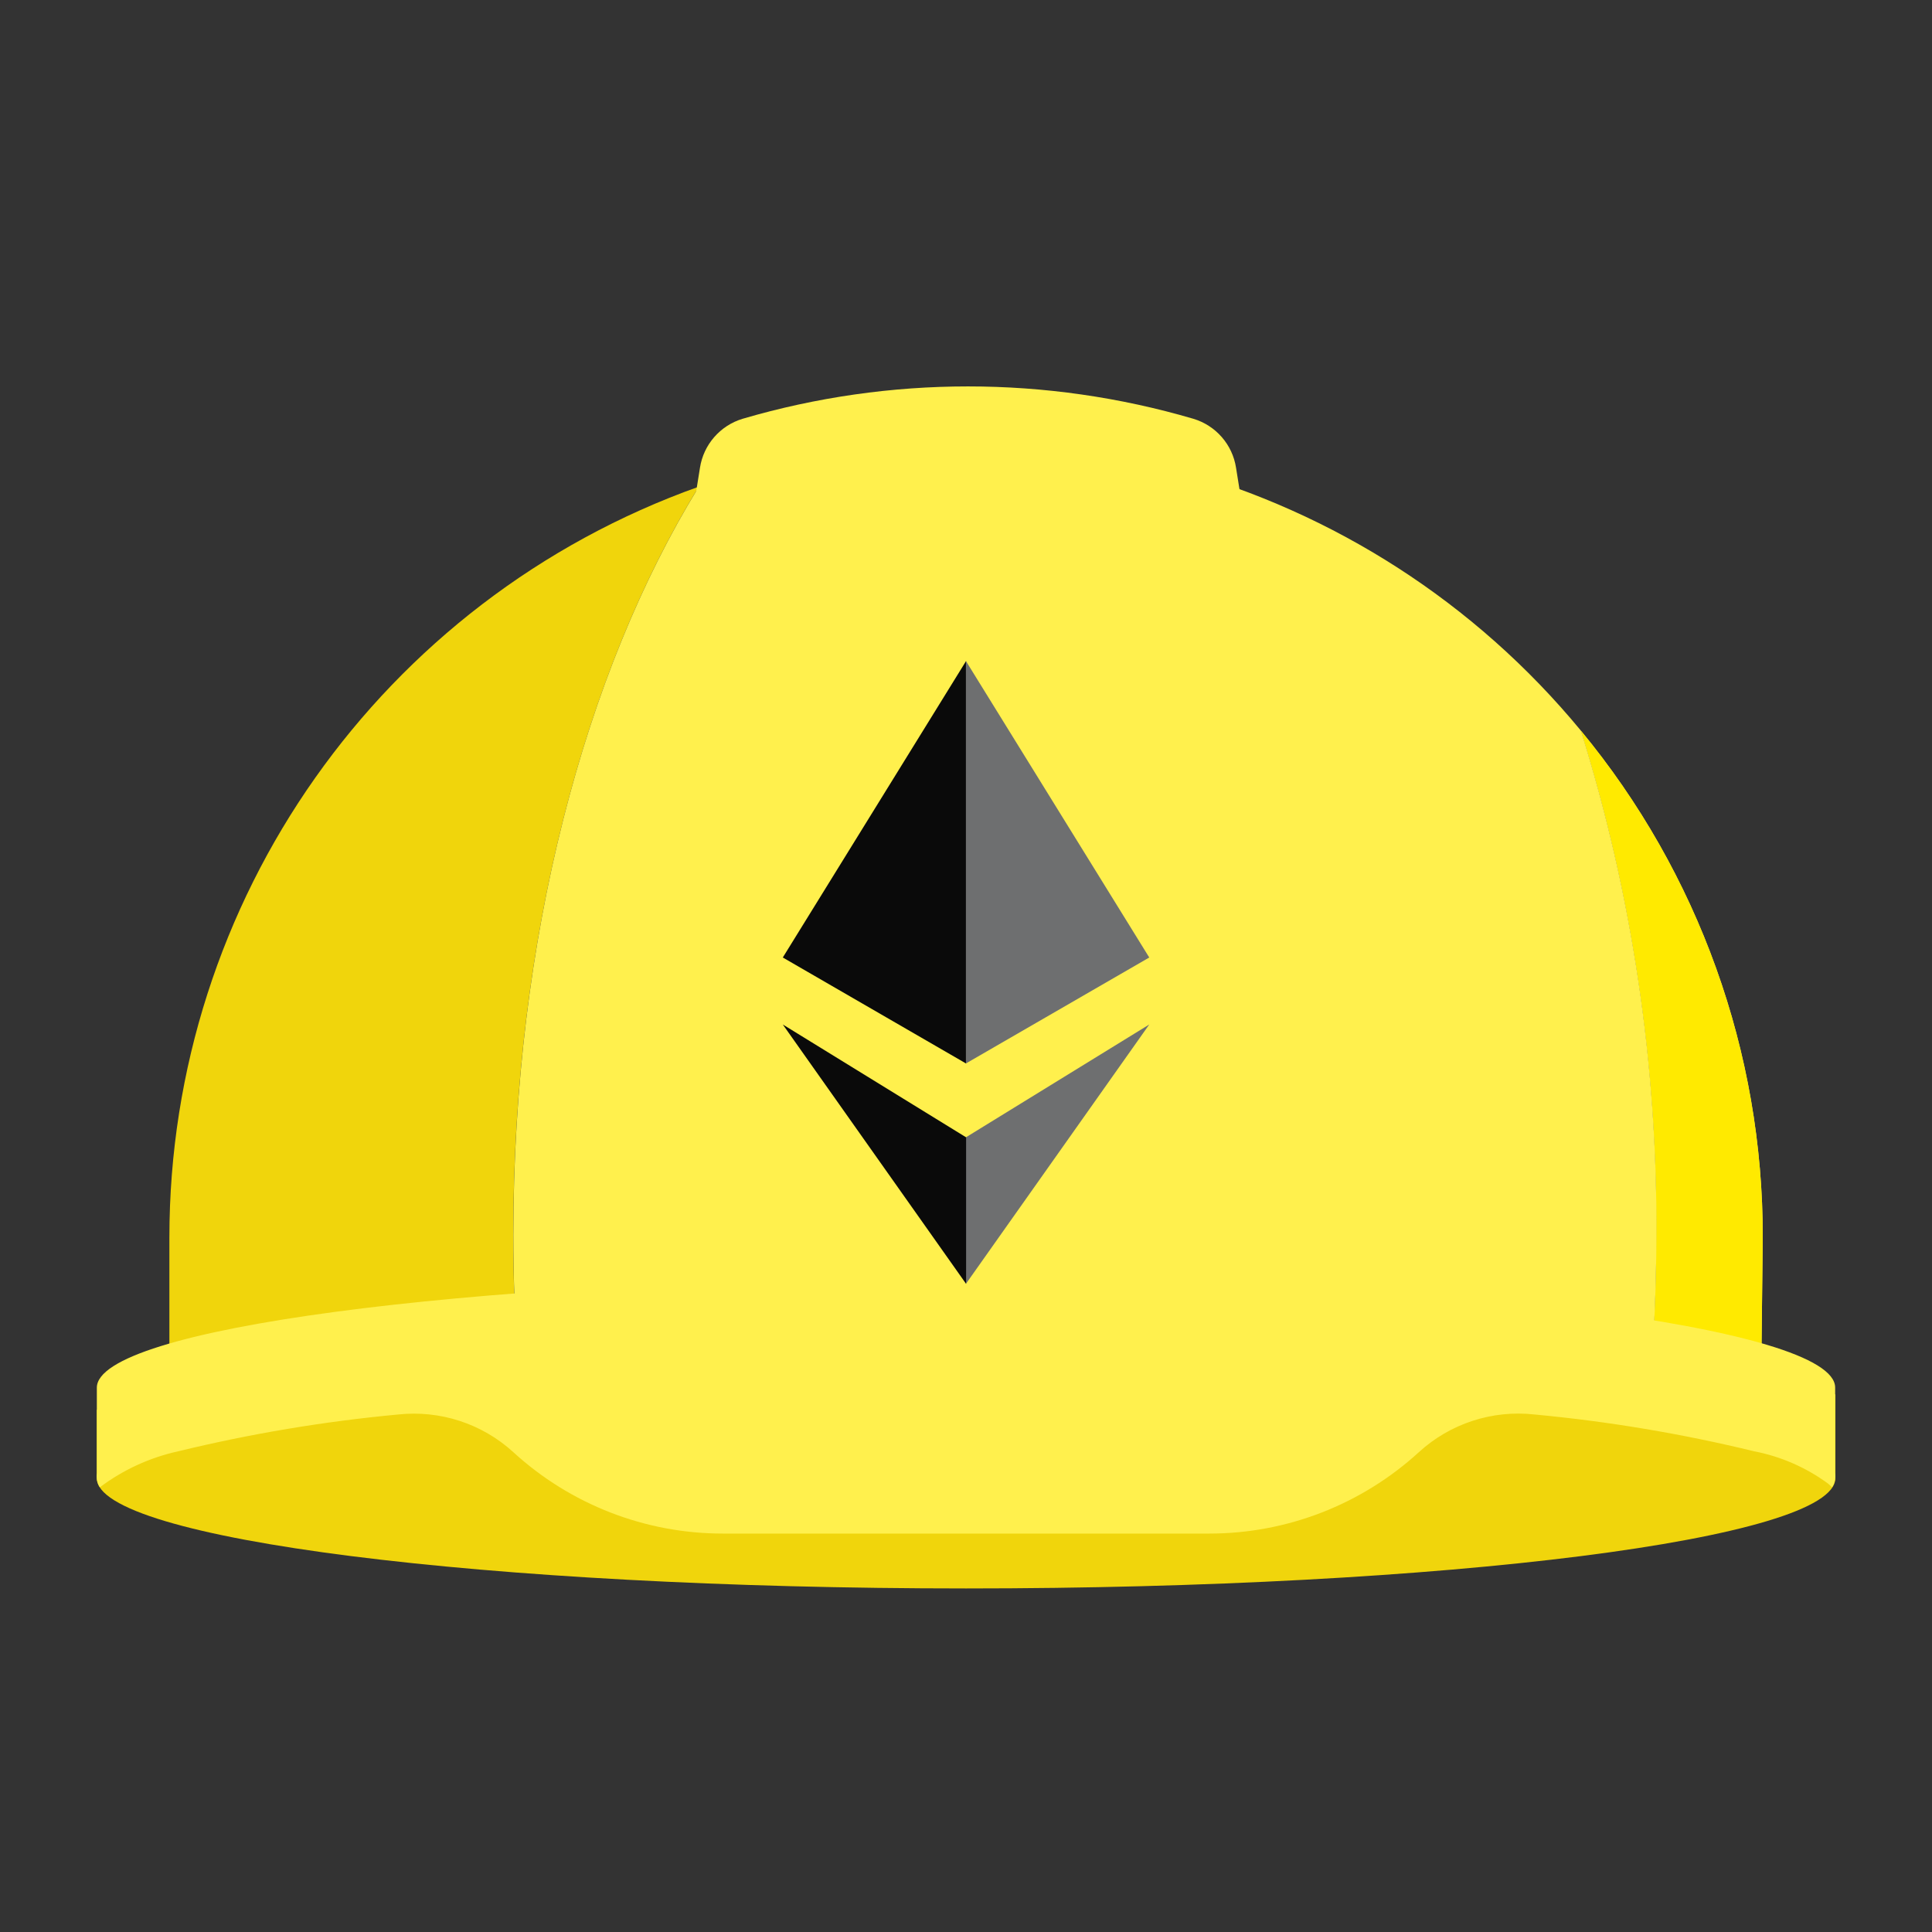 <svg viewBox="0 0 40 40" fill="none" xmlns="http://www.w3.org/2000/svg">
<rect x="0" y="0" width="40" height="40" fill="#333333" stroke="none"/>
<path d="M38 28.87C38 28.87 32.517 28.057 29.619 27.824C26.837 27.601 23.539 27.472 20.002 27.472C16.464 27.472 13.167 27.601 10.385 27.824C7.487 28.061 2.004 29.188 2.004 29.188V30.605C2.004 31.864 10.062 32.887 20.002 32.887C29.941 32.887 37.999 31.864 37.999 30.605L38 28.87Z" fill="#F0D50C"/>
<path d="M14.468 10.076C7.896 12.418 3.507 18.64 3.507 25.617V27.953C5.852 27.393 8.243 27.046 10.651 26.918C10.635 26.469 10.626 26.018 10.626 25.563C10.628 19.432 12.108 13.916 14.468 10.076Z" fill="#F0D50C"/>
<path d="M36.496 25.617C36.501 21.789 35.17 18.079 32.731 15.128C33.788 18.505 34.315 22.026 34.292 25.564C34.292 26.208 34.276 26.845 34.243 27.474C34.993 27.59 35.737 27.747 36.47 27.946L36.496 25.617Z" fill="#FFF04D"/>
<path d="M36.496 25.617C36.501 21.789 35.17 18.079 32.731 15.128C33.788 18.505 34.315 22.026 34.292 25.564C34.292 26.208 34.276 26.845 34.243 27.474C34.993 27.59 35.737 27.747 36.47 27.946L36.496 25.617Z" fill="#FFEA00"/>
<path d="M32.731 15.127C28.312 9.771 21.012 7.752 14.469 10.076C12.107 13.916 10.628 19.432 10.628 25.564C10.628 26.019 10.636 26.47 10.653 26.918C13.109 26.729 15.953 26.611 18.997 26.59C18.997 26.59 19.689 26.59 20.003 26.59C24.766 26.533 29.526 26.829 34.245 27.477C34.276 26.848 34.293 26.211 34.294 25.567C34.316 22.028 33.789 18.506 32.731 15.127Z" fill="#FFF04D"/>
<path d="M26.637 16.218L25.591 9.685C25.517 9.204 25.172 8.809 24.706 8.67C21.661 7.777 18.422 7.777 15.376 8.67C14.91 8.81 14.566 9.205 14.492 9.685L13.446 16.218" fill="#FFF04D"/>
<path d="M20.003 26.451C19.688 26.451 19.376 26.451 19.066 26.451H19.031H18.996C9.524 26.518 2.005 27.513 2.005 28.73V30.495C1.989 30.599 2.011 30.704 2.067 30.793C2.548 30.431 3.101 30.177 3.688 30.048C5.185 29.684 6.706 29.429 8.239 29.286C9.11 29.191 9.98 29.474 10.627 30.065C11.811 31.149 13.358 31.751 14.964 31.751H25.039C26.645 31.751 28.192 31.149 29.377 30.065C30.023 29.474 30.894 29.189 31.765 29.285C33.298 29.428 34.819 29.683 36.315 30.047C36.871 30.154 37.397 30.384 37.853 30.72C37.879 30.746 37.909 30.769 37.931 30.793C37.987 30.704 38.01 30.598 37.995 30.494V28.729C38 27.473 29.942 26.451 20.003 26.451Z" fill="#FFF04D"/>
<path d="M23.794 21.211L19.998 23.547V26.581L23.794 21.211Z" fill="#6E6F70"/>
<path d="M20.002 26.581V23.547L16.207 21.211L20.002 26.581Z" fill="#0A0A0A"/>
<path d="M16.207 19.824L20.002 22.019V13.685L16.207 19.824Z" fill="#0A0A0A"/>
<path d="M23.794 19.824L19.998 13.685V17.629V22.018L23.794 19.824V19.824Z" fill="#6E6F70"/>
</svg>
